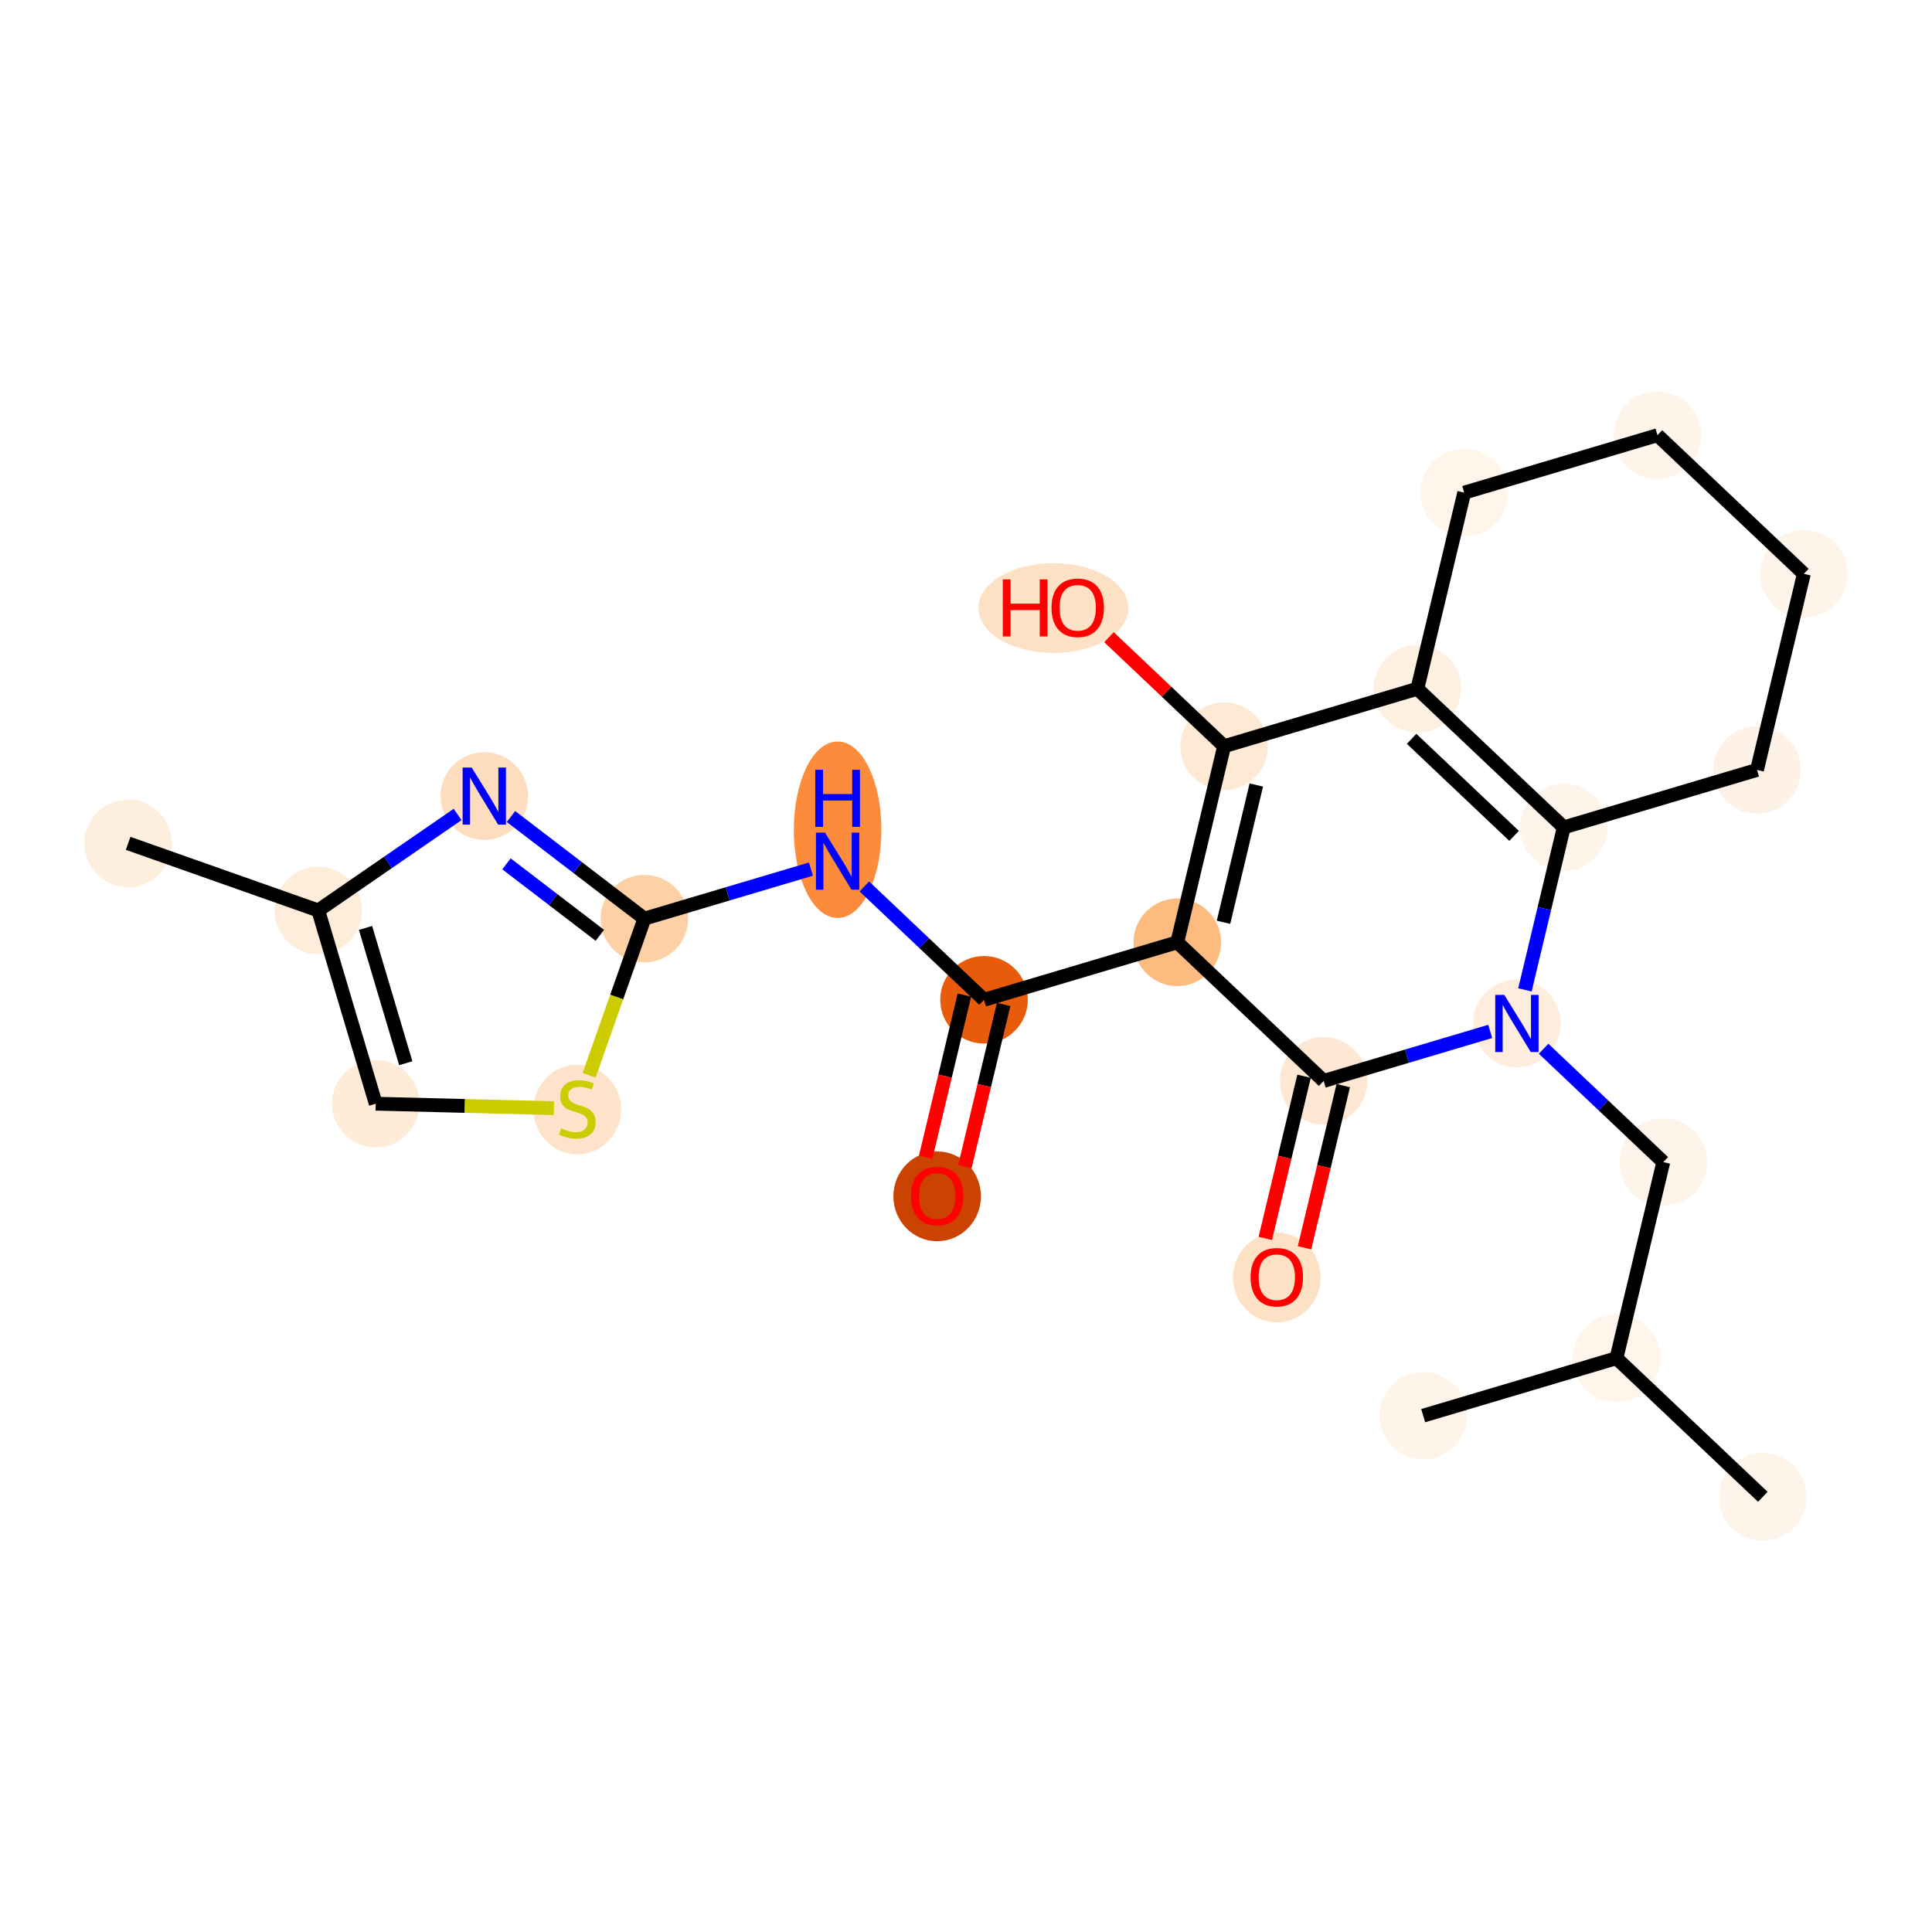 <?xml version='1.0' encoding='iso-8859-1'?>
<svg version='1.1' baseProfile='full'
              xmlns='http://www.w3.org/2000/svg'
                      xmlns:rdkit='http://www.rdkit.org/xml'
                      xmlns:xlink='http://www.w3.org/1999/xlink'
                  xml:space='preserve'
width='280px' height='280px' viewBox='0 0 280 280'>
<!-- END OF HEADER -->
<rect style='opacity:1.0;fill:#FFFFFF;stroke:none' width='280' height='280' x='0' y='0'> </rect>
<ellipse cx='18.571' cy='122.225' rx='5.844' ry='5.844'  style='fill:#FEEEDE;fill-rule:evenodd;stroke:#FEEEDE;stroke-width:1.0px;stroke-linecap:butt;stroke-linejoin:miter;stroke-opacity:1' />
<ellipse cx='46.125' cy='131.949' rx='5.844' ry='5.844'  style='fill:#FEEDDB;fill-rule:evenodd;stroke:#FEEDDB;stroke-width:1.0px;stroke-linecap:butt;stroke-linejoin:miter;stroke-opacity:1' />
<ellipse cx='54.454' cy='159.956' rx='5.844' ry='5.844'  style='fill:#FEECD9;fill-rule:evenodd;stroke:#FEECD9;stroke-width:1.0px;stroke-linecap:butt;stroke-linejoin:miter;stroke-opacity:1' />
<ellipse cx='83.664' cy='160.8' rx='5.844' ry='5.992'  style='fill:#FDE3C9;fill-rule:evenodd;stroke:#FDE3C9;stroke-width:1.0px;stroke-linecap:butt;stroke-linejoin:miter;stroke-opacity:1' />
<ellipse cx='93.387' cy='133.135' rx='5.844' ry='5.844'  style='fill:#FDD1A5;fill-rule:evenodd;stroke:#FDD1A5;stroke-width:1.0px;stroke-linecap:butt;stroke-linejoin:miter;stroke-opacity:1' />
<ellipse cx='121.394' cy='120.255' rx='5.844' ry='12.287'  style='fill:#FC8C3B;fill-rule:evenodd;stroke:#FC8C3B;stroke-width:1.0px;stroke-linecap:butt;stroke-linejoin:miter;stroke-opacity:1' />
<ellipse cx='142.611' cy='144.897' rx='5.844' ry='5.844'  style='fill:#E75B0B;fill-rule:evenodd;stroke:#E75B0B;stroke-width:1.0px;stroke-linecap:butt;stroke-linejoin:miter;stroke-opacity:1' />
<ellipse cx='135.82' cy='173.38' rx='5.844' ry='6.008'  style='fill:#CB4301;fill-rule:evenodd;stroke:#CB4301;stroke-width:1.0px;stroke-linecap:butt;stroke-linejoin:miter;stroke-opacity:1' />
<ellipse cx='170.618' cy='136.568' rx='5.844' ry='5.844'  style='fill:#FDBB80;fill-rule:evenodd;stroke:#FDBB80;stroke-width:1.0px;stroke-linecap:butt;stroke-linejoin:miter;stroke-opacity:1' />
<ellipse cx='177.408' cy='108.148' rx='5.844' ry='5.844'  style='fill:#FEE9D4;fill-rule:evenodd;stroke:#FEE9D4;stroke-width:1.0px;stroke-linecap:butt;stroke-linejoin:miter;stroke-opacity:1' />
<ellipse cx='152.662' cy='88.123' rx='10.364' ry='6.008'  style='fill:#FDE1C5;fill-rule:evenodd;stroke:#FDE1C5;stroke-width:1.0px;stroke-linecap:butt;stroke-linejoin:miter;stroke-opacity:1' />
<ellipse cx='205.415' cy='99.82' rx='5.844' ry='5.844'  style='fill:#FEF0E1;fill-rule:evenodd;stroke:#FEF0E1;stroke-width:1.0px;stroke-linecap:butt;stroke-linejoin:miter;stroke-opacity:1' />
<ellipse cx='226.632' cy='119.91' rx='5.844' ry='5.844'  style='fill:#FEF4E9;fill-rule:evenodd;stroke:#FEF4E9;stroke-width:1.0px;stroke-linecap:butt;stroke-linejoin:miter;stroke-opacity:1' />
<ellipse cx='219.841' cy='148.329' rx='5.844' ry='5.851'  style='fill:#FEEDDC;fill-rule:evenodd;stroke:#FEEDDC;stroke-width:1.0px;stroke-linecap:butt;stroke-linejoin:miter;stroke-opacity:1' />
<ellipse cx='241.058' cy='168.419' rx='5.844' ry='5.844'  style='fill:#FEF4E9;fill-rule:evenodd;stroke:#FEF4E9;stroke-width:1.0px;stroke-linecap:butt;stroke-linejoin:miter;stroke-opacity:1' />
<ellipse cx='234.267' cy='196.838' rx='5.844' ry='5.844'  style='fill:#FFF5EB;fill-rule:evenodd;stroke:#FFF5EB;stroke-width:1.0px;stroke-linecap:butt;stroke-linejoin:miter;stroke-opacity:1' />
<ellipse cx='255.484' cy='216.929' rx='5.844' ry='5.844'  style='fill:#FEF4E9;fill-rule:evenodd;stroke:#FEF4E9;stroke-width:1.0px;stroke-linecap:butt;stroke-linejoin:miter;stroke-opacity:1' />
<ellipse cx='206.26' cy='205.167' rx='5.844' ry='5.844'  style='fill:#FEF4E9;fill-rule:evenodd;stroke:#FEF4E9;stroke-width:1.0px;stroke-linecap:butt;stroke-linejoin:miter;stroke-opacity:1' />
<ellipse cx='191.834' cy='156.658' rx='5.844' ry='5.844'  style='fill:#FEE8D3;fill-rule:evenodd;stroke:#FEE8D3;stroke-width:1.0px;stroke-linecap:butt;stroke-linejoin:miter;stroke-opacity:1' />
<ellipse cx='185.044' cy='185.141' rx='5.844' ry='6.008'  style='fill:#FDE1C5;fill-rule:evenodd;stroke:#FDE1C5;stroke-width:1.0px;stroke-linecap:butt;stroke-linejoin:miter;stroke-opacity:1' />
<ellipse cx='254.639' cy='111.581' rx='5.844' ry='5.844'  style='fill:#FEF2E6;fill-rule:evenodd;stroke:#FEF2E6;stroke-width:1.0px;stroke-linecap:butt;stroke-linejoin:miter;stroke-opacity:1' />
<ellipse cx='261.429' cy='83.162' rx='5.844' ry='5.844'  style='fill:#FEF4E9;fill-rule:evenodd;stroke:#FEF4E9;stroke-width:1.0px;stroke-linecap:butt;stroke-linejoin:miter;stroke-opacity:1' />
<ellipse cx='240.212' cy='63.072' rx='5.844' ry='5.844'  style='fill:#FEF4E9;fill-rule:evenodd;stroke:#FEF4E9;stroke-width:1.0px;stroke-linecap:butt;stroke-linejoin:miter;stroke-opacity:1' />
<ellipse cx='212.205' cy='71.4' rx='5.844' ry='5.844'  style='fill:#FFF5EB;fill-rule:evenodd;stroke:#FFF5EB;stroke-width:1.0px;stroke-linecap:butt;stroke-linejoin:miter;stroke-opacity:1' />
<ellipse cx='70.187' cy='115.373' rx='5.844' ry='5.851'  style='fill:#FDDDBD;fill-rule:evenodd;stroke:#FDDDBD;stroke-width:1.0px;stroke-linecap:butt;stroke-linejoin:miter;stroke-opacity:1' />
<path class='bond-0 atom-0 atom-1' d='M 18.571,122.225 L 46.125,131.949' style='fill:none;fill-rule:evenodd;stroke:#000000;stroke-width:2.0px;stroke-linecap:butt;stroke-linejoin:miter;stroke-opacity:1' />
<path class='bond-1 atom-1 atom-2' d='M 46.125,131.949 L 54.454,159.956' style='fill:none;fill-rule:evenodd;stroke:#000000;stroke-width:2.0px;stroke-linecap:butt;stroke-linejoin:miter;stroke-opacity:1' />
<path class='bond-1 atom-1 atom-2' d='M 52.975,134.484 L 58.806,154.089' style='fill:none;fill-rule:evenodd;stroke:#000000;stroke-width:2.0px;stroke-linecap:butt;stroke-linejoin:miter;stroke-opacity:1' />
<path class='bond-24 atom-24 atom-1' d='M 66.319,118.038 L 56.222,124.993' style='fill:none;fill-rule:evenodd;stroke:#0000FF;stroke-width:2.0px;stroke-linecap:butt;stroke-linejoin:miter;stroke-opacity:1' />
<path class='bond-24 atom-24 atom-1' d='M 56.222,124.993 L 46.125,131.949' style='fill:none;fill-rule:evenodd;stroke:#000000;stroke-width:2.0px;stroke-linecap:butt;stroke-linejoin:miter;stroke-opacity:1' />
<path class='bond-2 atom-2 atom-3' d='M 54.454,159.956 L 67.367,160.28' style='fill:none;fill-rule:evenodd;stroke:#000000;stroke-width:2.0px;stroke-linecap:butt;stroke-linejoin:miter;stroke-opacity:1' />
<path class='bond-2 atom-2 atom-3' d='M 67.367,160.28 L 80.28,160.604' style='fill:none;fill-rule:evenodd;stroke:#CCCC00;stroke-width:2.0px;stroke-linecap:butt;stroke-linejoin:miter;stroke-opacity:1' />
<path class='bond-3 atom-3 atom-4' d='M 85.377,155.833 L 89.382,144.484' style='fill:none;fill-rule:evenodd;stroke:#CCCC00;stroke-width:2.0px;stroke-linecap:butt;stroke-linejoin:miter;stroke-opacity:1' />
<path class='bond-3 atom-3 atom-4' d='M 89.382,144.484 L 93.387,133.135' style='fill:none;fill-rule:evenodd;stroke:#000000;stroke-width:2.0px;stroke-linecap:butt;stroke-linejoin:miter;stroke-opacity:1' />
<path class='bond-4 atom-4 atom-5' d='M 93.387,133.135 L 105.457,129.546' style='fill:none;fill-rule:evenodd;stroke:#000000;stroke-width:2.0px;stroke-linecap:butt;stroke-linejoin:miter;stroke-opacity:1' />
<path class='bond-4 atom-4 atom-5' d='M 105.457,129.546 L 117.526,125.957' style='fill:none;fill-rule:evenodd;stroke:#0000FF;stroke-width:2.0px;stroke-linecap:butt;stroke-linejoin:miter;stroke-opacity:1' />
<path class='bond-23 atom-4 atom-24' d='M 93.387,133.135 L 83.722,125.735' style='fill:none;fill-rule:evenodd;stroke:#000000;stroke-width:2.0px;stroke-linecap:butt;stroke-linejoin:miter;stroke-opacity:1' />
<path class='bond-23 atom-4 atom-24' d='M 83.722,125.735 L 74.056,118.335' style='fill:none;fill-rule:evenodd;stroke:#0000FF;stroke-width:2.0px;stroke-linecap:butt;stroke-linejoin:miter;stroke-opacity:1' />
<path class='bond-23 atom-4 atom-24' d='M 86.935,135.555 L 80.169,130.375' style='fill:none;fill-rule:evenodd;stroke:#000000;stroke-width:2.0px;stroke-linecap:butt;stroke-linejoin:miter;stroke-opacity:1' />
<path class='bond-23 atom-4 atom-24' d='M 80.169,130.375 L 73.403,125.195' style='fill:none;fill-rule:evenodd;stroke:#0000FF;stroke-width:2.0px;stroke-linecap:butt;stroke-linejoin:miter;stroke-opacity:1' />
<path class='bond-5 atom-5 atom-6' d='M 125.263,128.47 L 133.937,136.683' style='fill:none;fill-rule:evenodd;stroke:#0000FF;stroke-width:2.0px;stroke-linecap:butt;stroke-linejoin:miter;stroke-opacity:1' />
<path class='bond-5 atom-5 atom-6' d='M 133.937,136.683 L 142.611,144.897' style='fill:none;fill-rule:evenodd;stroke:#000000;stroke-width:2.0px;stroke-linecap:butt;stroke-linejoin:miter;stroke-opacity:1' />
<path class='bond-6 atom-6 atom-7' d='M 139.769,144.217 L 136.961,155.97' style='fill:none;fill-rule:evenodd;stroke:#000000;stroke-width:2.0px;stroke-linecap:butt;stroke-linejoin:miter;stroke-opacity:1' />
<path class='bond-6 atom-6 atom-7' d='M 136.961,155.97 L 134.153,167.722' style='fill:none;fill-rule:evenodd;stroke:#FF0000;stroke-width:2.0px;stroke-linecap:butt;stroke-linejoin:miter;stroke-opacity:1' />
<path class='bond-6 atom-6 atom-7' d='M 145.453,145.576 L 142.645,157.328' style='fill:none;fill-rule:evenodd;stroke:#000000;stroke-width:2.0px;stroke-linecap:butt;stroke-linejoin:miter;stroke-opacity:1' />
<path class='bond-6 atom-6 atom-7' d='M 142.645,157.328 L 139.837,169.08' style='fill:none;fill-rule:evenodd;stroke:#FF0000;stroke-width:2.0px;stroke-linecap:butt;stroke-linejoin:miter;stroke-opacity:1' />
<path class='bond-7 atom-6 atom-8' d='M 142.611,144.897 L 170.618,136.568' style='fill:none;fill-rule:evenodd;stroke:#000000;stroke-width:2.0px;stroke-linecap:butt;stroke-linejoin:miter;stroke-opacity:1' />
<path class='bond-8 atom-8 atom-9' d='M 170.618,136.568 L 177.408,108.148' style='fill:none;fill-rule:evenodd;stroke:#000000;stroke-width:2.0px;stroke-linecap:butt;stroke-linejoin:miter;stroke-opacity:1' />
<path class='bond-8 atom-8 atom-9' d='M 177.32,133.663 L 182.073,113.769' style='fill:none;fill-rule:evenodd;stroke:#000000;stroke-width:2.0px;stroke-linecap:butt;stroke-linejoin:miter;stroke-opacity:1' />
<path class='bond-25 atom-18 atom-8' d='M 191.834,156.658 L 170.618,136.568' style='fill:none;fill-rule:evenodd;stroke:#000000;stroke-width:2.0px;stroke-linecap:butt;stroke-linejoin:miter;stroke-opacity:1' />
<path class='bond-9 atom-9 atom-10' d='M 177.408,108.148 L 169.064,100.248' style='fill:none;fill-rule:evenodd;stroke:#000000;stroke-width:2.0px;stroke-linecap:butt;stroke-linejoin:miter;stroke-opacity:1' />
<path class='bond-9 atom-9 atom-10' d='M 169.064,100.248 L 160.721,92.347' style='fill:none;fill-rule:evenodd;stroke:#FF0000;stroke-width:2.0px;stroke-linecap:butt;stroke-linejoin:miter;stroke-opacity:1' />
<path class='bond-10 atom-9 atom-11' d='M 177.408,108.148 L 205.415,99.82' style='fill:none;fill-rule:evenodd;stroke:#000000;stroke-width:2.0px;stroke-linecap:butt;stroke-linejoin:miter;stroke-opacity:1' />
<path class='bond-11 atom-11 atom-12' d='M 205.415,99.82 L 226.632,119.91' style='fill:none;fill-rule:evenodd;stroke:#000000;stroke-width:2.0px;stroke-linecap:butt;stroke-linejoin:miter;stroke-opacity:1' />
<path class='bond-11 atom-11 atom-12' d='M 204.58,107.076 L 219.431,121.14' style='fill:none;fill-rule:evenodd;stroke:#000000;stroke-width:2.0px;stroke-linecap:butt;stroke-linejoin:miter;stroke-opacity:1' />
<path class='bond-26 atom-23 atom-11' d='M 212.205,71.4 L 205.415,99.82' style='fill:none;fill-rule:evenodd;stroke:#000000;stroke-width:2.0px;stroke-linecap:butt;stroke-linejoin:miter;stroke-opacity:1' />
<path class='bond-12 atom-12 atom-13' d='M 226.632,119.91 L 223.818,131.685' style='fill:none;fill-rule:evenodd;stroke:#000000;stroke-width:2.0px;stroke-linecap:butt;stroke-linejoin:miter;stroke-opacity:1' />
<path class='bond-12 atom-12 atom-13' d='M 223.818,131.685 L 221.004,143.461' style='fill:none;fill-rule:evenodd;stroke:#0000FF;stroke-width:2.0px;stroke-linecap:butt;stroke-linejoin:miter;stroke-opacity:1' />
<path class='bond-19 atom-12 atom-20' d='M 226.632,119.91 L 254.639,111.581' style='fill:none;fill-rule:evenodd;stroke:#000000;stroke-width:2.0px;stroke-linecap:butt;stroke-linejoin:miter;stroke-opacity:1' />
<path class='bond-13 atom-13 atom-14' d='M 223.71,151.992 L 232.384,160.206' style='fill:none;fill-rule:evenodd;stroke:#0000FF;stroke-width:2.0px;stroke-linecap:butt;stroke-linejoin:miter;stroke-opacity:1' />
<path class='bond-13 atom-13 atom-14' d='M 232.384,160.206 L 241.058,168.419' style='fill:none;fill-rule:evenodd;stroke:#000000;stroke-width:2.0px;stroke-linecap:butt;stroke-linejoin:miter;stroke-opacity:1' />
<path class='bond-17 atom-13 atom-18' d='M 215.973,149.479 L 203.903,153.069' style='fill:none;fill-rule:evenodd;stroke:#0000FF;stroke-width:2.0px;stroke-linecap:butt;stroke-linejoin:miter;stroke-opacity:1' />
<path class='bond-17 atom-13 atom-18' d='M 203.903,153.069 L 191.834,156.658' style='fill:none;fill-rule:evenodd;stroke:#000000;stroke-width:2.0px;stroke-linecap:butt;stroke-linejoin:miter;stroke-opacity:1' />
<path class='bond-14 atom-14 atom-15' d='M 241.058,168.419 L 234.267,196.838' style='fill:none;fill-rule:evenodd;stroke:#000000;stroke-width:2.0px;stroke-linecap:butt;stroke-linejoin:miter;stroke-opacity:1' />
<path class='bond-15 atom-15 atom-16' d='M 234.267,196.838 L 255.484,216.929' style='fill:none;fill-rule:evenodd;stroke:#000000;stroke-width:2.0px;stroke-linecap:butt;stroke-linejoin:miter;stroke-opacity:1' />
<path class='bond-16 atom-15 atom-17' d='M 234.267,196.838 L 206.26,205.167' style='fill:none;fill-rule:evenodd;stroke:#000000;stroke-width:2.0px;stroke-linecap:butt;stroke-linejoin:miter;stroke-opacity:1' />
<path class='bond-18 atom-18 atom-19' d='M 188.992,155.979 L 186.184,167.731' style='fill:none;fill-rule:evenodd;stroke:#000000;stroke-width:2.0px;stroke-linecap:butt;stroke-linejoin:miter;stroke-opacity:1' />
<path class='bond-18 atom-18 atom-19' d='M 186.184,167.731 L 183.376,179.483' style='fill:none;fill-rule:evenodd;stroke:#FF0000;stroke-width:2.0px;stroke-linecap:butt;stroke-linejoin:miter;stroke-opacity:1' />
<path class='bond-18 atom-18 atom-19' d='M 194.676,157.337 L 191.868,169.089' style='fill:none;fill-rule:evenodd;stroke:#000000;stroke-width:2.0px;stroke-linecap:butt;stroke-linejoin:miter;stroke-opacity:1' />
<path class='bond-18 atom-18 atom-19' d='M 191.868,169.089 L 189.06,180.841' style='fill:none;fill-rule:evenodd;stroke:#FF0000;stroke-width:2.0px;stroke-linecap:butt;stroke-linejoin:miter;stroke-opacity:1' />
<path class='bond-20 atom-20 atom-21' d='M 254.639,111.581 L 261.429,83.162' style='fill:none;fill-rule:evenodd;stroke:#000000;stroke-width:2.0px;stroke-linecap:butt;stroke-linejoin:miter;stroke-opacity:1' />
<path class='bond-21 atom-21 atom-22' d='M 261.429,83.162 L 240.212,63.072' style='fill:none;fill-rule:evenodd;stroke:#000000;stroke-width:2.0px;stroke-linecap:butt;stroke-linejoin:miter;stroke-opacity:1' />
<path class='bond-22 atom-22 atom-23' d='M 240.212,63.072 L 212.205,71.4' style='fill:none;fill-rule:evenodd;stroke:#000000;stroke-width:2.0px;stroke-linecap:butt;stroke-linejoin:miter;stroke-opacity:1' />
<path  class='atom-3' d='M 81.326 163.529
Q 81.42 163.564, 81.805 163.728
Q 82.191 163.891, 82.612 163.997
Q 83.044 164.09, 83.465 164.09
Q 84.248 164.09, 84.704 163.716
Q 85.16 163.33, 85.16 162.664
Q 85.16 162.208, 84.926 161.928
Q 84.704 161.647, 84.353 161.495
Q 84.003 161.343, 83.418 161.168
Q 82.682 160.946, 82.238 160.736
Q 81.805 160.525, 81.49 160.081
Q 81.186 159.637, 81.186 158.889
Q 81.186 157.849, 81.887 157.206
Q 82.6 156.563, 84.003 156.563
Q 84.961 156.563, 86.048 157.019
L 85.779 157.919
Q 84.786 157.51, 84.038 157.51
Q 83.231 157.51, 82.787 157.849
Q 82.343 158.176, 82.355 158.749
Q 82.355 159.193, 82.577 159.462
Q 82.81 159.731, 83.138 159.882
Q 83.477 160.034, 84.038 160.21
Q 84.786 160.443, 85.23 160.677
Q 85.674 160.911, 85.99 161.39
Q 86.317 161.858, 86.317 162.664
Q 86.317 163.81, 85.545 164.429
Q 84.786 165.037, 83.512 165.037
Q 82.775 165.037, 82.214 164.873
Q 81.665 164.721, 81.01 164.452
L 81.326 163.529
' fill='#CCCC00'/>
<path  class='atom-5' d='M 119.565 120.669
L 122.277 125.052
Q 122.546 125.484, 122.978 126.267
Q 123.41 127.05, 123.434 127.097
L 123.434 120.669
L 124.532 120.669
L 124.532 128.944
L 123.399 128.944
L 120.489 124.152
Q 120.15 123.591, 119.787 122.948
Q 119.437 122.305, 119.331 122.106
L 119.331 128.944
L 118.256 128.944
L 118.256 120.669
L 119.565 120.669
' fill='#0000FF'/>
<path  class='atom-5' d='M 118.157 111.567
L 119.279 111.567
L 119.279 115.085
L 123.51 115.085
L 123.51 111.567
L 124.632 111.567
L 124.632 119.841
L 123.51 119.841
L 123.51 116.02
L 119.279 116.02
L 119.279 119.841
L 118.157 119.841
L 118.157 111.567
' fill='#0000FF'/>
<path  class='atom-7' d='M 132.022 173.339
Q 132.022 171.352, 133.004 170.242
Q 133.986 169.132, 135.82 169.132
Q 137.655 169.132, 138.637 170.242
Q 139.619 171.352, 139.619 173.339
Q 139.619 175.349, 138.626 176.495
Q 137.632 177.628, 135.82 177.628
Q 133.997 177.628, 133.004 176.495
Q 132.022 175.361, 132.022 173.339
M 135.82 176.693
Q 137.083 176.693, 137.761 175.852
Q 138.45 174.999, 138.45 173.339
Q 138.45 171.714, 137.761 170.896
Q 137.083 170.067, 135.82 170.067
Q 134.558 170.067, 133.869 170.885
Q 133.191 171.703, 133.191 173.339
Q 133.191 175.01, 133.869 175.852
Q 134.558 176.693, 135.82 176.693
' fill='#FF0000'/>
<path  class='atom-10' d='M 145.334 83.968
L 146.456 83.968
L 146.456 87.486
L 150.687 87.486
L 150.687 83.968
L 151.809 83.968
L 151.809 92.242
L 150.687 92.242
L 150.687 88.421
L 146.456 88.421
L 146.456 92.242
L 145.334 92.242
L 145.334 83.968
' fill='#FF0000'/>
<path  class='atom-10' d='M 152.393 88.082
Q 152.393 86.095, 153.375 84.984
Q 154.357 83.874, 156.192 83.874
Q 158.027 83.874, 159.008 84.984
Q 159.99 86.095, 159.99 88.082
Q 159.99 90.092, 158.997 91.237
Q 158.003 92.371, 156.192 92.371
Q 154.368 92.371, 153.375 91.237
Q 152.393 90.104, 152.393 88.082
M 156.192 91.436
Q 157.454 91.436, 158.132 90.594
Q 158.821 89.741, 158.821 88.082
Q 158.821 86.457, 158.132 85.639
Q 157.454 84.809, 156.192 84.809
Q 154.929 84.809, 154.24 85.627
Q 153.562 86.445, 153.562 88.082
Q 153.562 89.753, 154.24 90.594
Q 154.929 91.436, 156.192 91.436
' fill='#FF0000'/>
<path  class='atom-13' d='M 218.012 144.191
L 220.724 148.574
Q 220.992 149.007, 221.425 149.79
Q 221.857 150.573, 221.881 150.62
L 221.881 144.191
L 222.979 144.191
L 222.979 152.466
L 221.846 152.466
L 218.935 147.674
Q 218.596 147.113, 218.234 146.471
Q 217.884 145.828, 217.778 145.629
L 217.778 152.466
L 216.703 152.466
L 216.703 144.191
L 218.012 144.191
' fill='#0000FF'/>
<path  class='atom-19' d='M 181.245 185.1
Q 181.245 183.113, 182.227 182.003
Q 183.209 180.893, 185.044 180.893
Q 186.879 180.893, 187.861 182.003
Q 188.842 183.113, 188.842 185.1
Q 188.842 187.111, 187.849 188.256
Q 186.855 189.39, 185.044 189.39
Q 183.221 189.39, 182.227 188.256
Q 181.245 187.122, 181.245 185.1
M 185.044 188.455
Q 186.306 188.455, 186.984 187.613
Q 187.674 186.76, 187.674 185.1
Q 187.674 183.476, 186.984 182.658
Q 186.306 181.828, 185.044 181.828
Q 183.782 181.828, 183.092 182.646
Q 182.414 183.464, 182.414 185.1
Q 182.414 186.772, 183.092 187.613
Q 183.782 188.455, 185.044 188.455
' fill='#FF0000'/>
<path  class='atom-24' d='M 68.358 111.235
L 71.07 115.618
Q 71.338 116.051, 71.771 116.834
Q 72.203 117.617, 72.227 117.664
L 72.227 111.235
L 73.325 111.235
L 73.325 119.51
L 72.192 119.51
L 69.281 114.718
Q 68.942 114.157, 68.58 113.514
Q 68.23 112.872, 68.124 112.673
L 68.124 119.51
L 67.049 119.51
L 67.049 111.235
L 68.358 111.235
' fill='#0000FF'/>
</svg>
